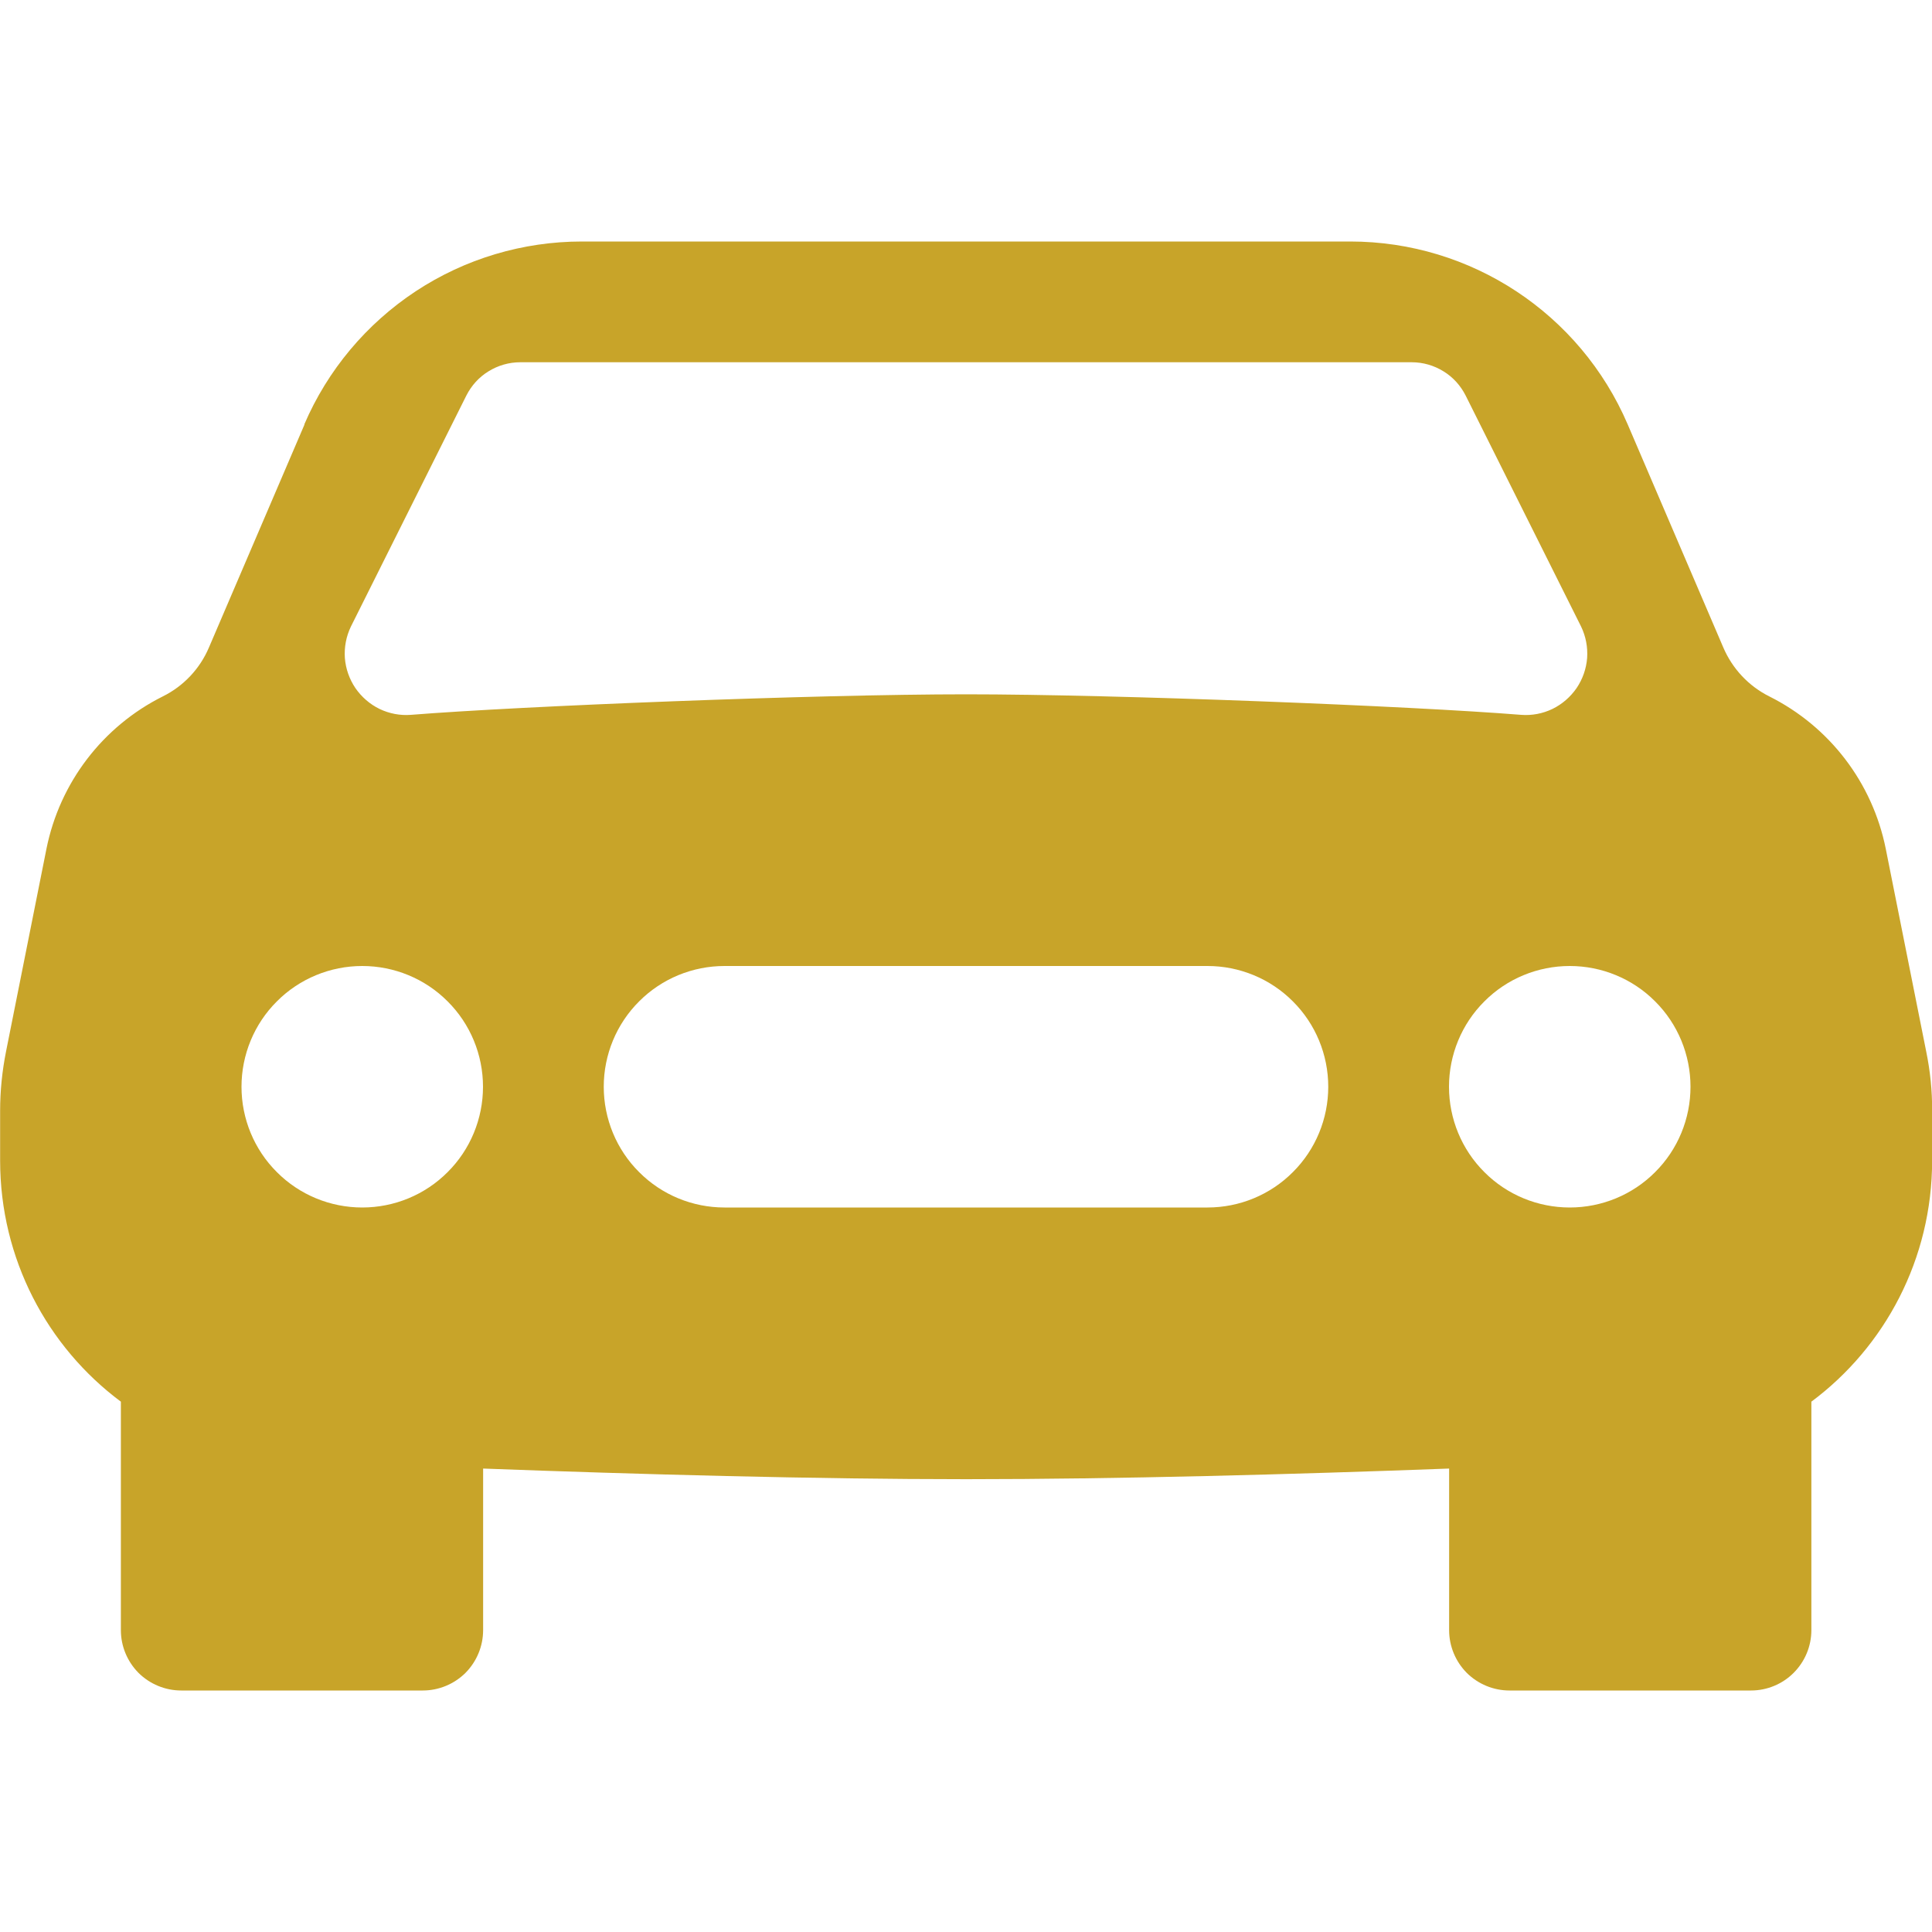 <svg xmlns="http://www.w3.org/2000/svg" width="16" height="16" viewBox="0 0 16 16" fill="none">
<g clip-path="url(#clip0_17_85694)">
<path d="M2.52 3.515C2.713 3.065 3.034 2.682 3.443 2.412C3.851 2.143 4.33 2 4.82 2H11.182C12.182 2 13.086 2.596 13.48 3.515L14.272 5.363C14.347 5.538 14.482 5.682 14.652 5.767C15.152 6.017 15.507 6.482 15.617 7.029L15.952 8.708C15.985 8.869 16.002 9.033 16.001 9.198V9.611C16.001 10.425 15.611 11.154 15.001 11.608V13.5C15.001 13.633 14.948 13.76 14.854 13.854C14.761 13.947 14.634 14 14.501 14H12.501C12.368 14 12.241 13.947 12.147 13.854C12.054 13.76 12.001 13.633 12.001 13.5V12.162C10.709 12.21 9.256 12.25 8.001 12.25C6.746 12.25 5.293 12.21 4.001 12.162V13.5C4.001 13.633 3.948 13.76 3.855 13.854C3.761 13.947 3.634 14 3.501 14H1.501C1.368 14 1.241 13.947 1.147 13.854C1.054 13.76 1.001 13.633 1.001 13.5V11.608C0.391 11.154 0.001 10.425 0.001 9.611V9.198C0.001 9.033 0.018 8.869 0.05 8.708L0.385 7.028C0.495 6.482 0.85 6.016 1.349 5.767C1.52 5.682 1.655 5.539 1.73 5.363L2.522 3.515H2.52ZM3 10C3.265 10 3.52 9.895 3.707 9.707C3.895 9.52 4 9.265 4 9C4 8.735 3.895 8.48 3.707 8.293C3.52 8.105 3.265 8 3 8C2.735 8 2.48 8.105 2.293 8.293C2.105 8.48 2 8.735 2 9C2 9.265 2.105 9.52 2.293 9.707C2.48 9.895 2.735 10 3 10ZM13 10C13.265 10 13.52 9.895 13.707 9.707C13.895 9.52 14 9.265 14 9C14 8.735 13.895 8.48 13.707 8.293C13.52 8.105 13.265 8 13 8C12.735 8 12.48 8.105 12.293 8.293C12.105 8.48 12 8.735 12 9C12 9.265 12.105 9.52 12.293 9.707C12.48 9.895 12.735 10 13 10ZM6 8C5.735 8 5.48 8.105 5.293 8.293C5.105 8.48 5 8.735 5 9C5 9.265 5.105 9.52 5.293 9.707C5.48 9.895 5.735 10 6 10H10C10.265 10 10.52 9.895 10.707 9.707C10.895 9.52 11 9.265 11 9C11 8.735 10.895 8.48 10.707 8.293C10.52 8.105 10.265 8 10 8H6ZM2.906 5.189C2.867 5.27 2.85 5.359 2.856 5.449C2.863 5.538 2.893 5.624 2.943 5.698C2.994 5.772 3.063 5.832 3.143 5.871C3.224 5.91 3.314 5.927 3.403 5.92C4.313 5.847 6.753 5.75 8 5.75C9.247 5.75 11.688 5.847 12.597 5.92C12.686 5.927 12.776 5.91 12.857 5.871C12.937 5.832 13.006 5.772 13.057 5.698C13.107 5.624 13.137 5.538 13.144 5.449C13.15 5.359 13.133 5.27 13.094 5.189L12.138 3.276C12.096 3.193 12.033 3.123 11.954 3.075C11.875 3.026 11.784 3 11.691 3H4.309C4.216 3 4.125 3.026 4.046 3.075C3.967 3.123 3.904 3.193 3.862 3.276L2.906 5.189Z" fill="#c8a429"/>
</g>
<defs fill="#000000">
<clipPath id="clip0_17_85694" fill="#000000">
<rect width="16" height="16" fill="white"/>
</clipPath>
</defs>
</svg>